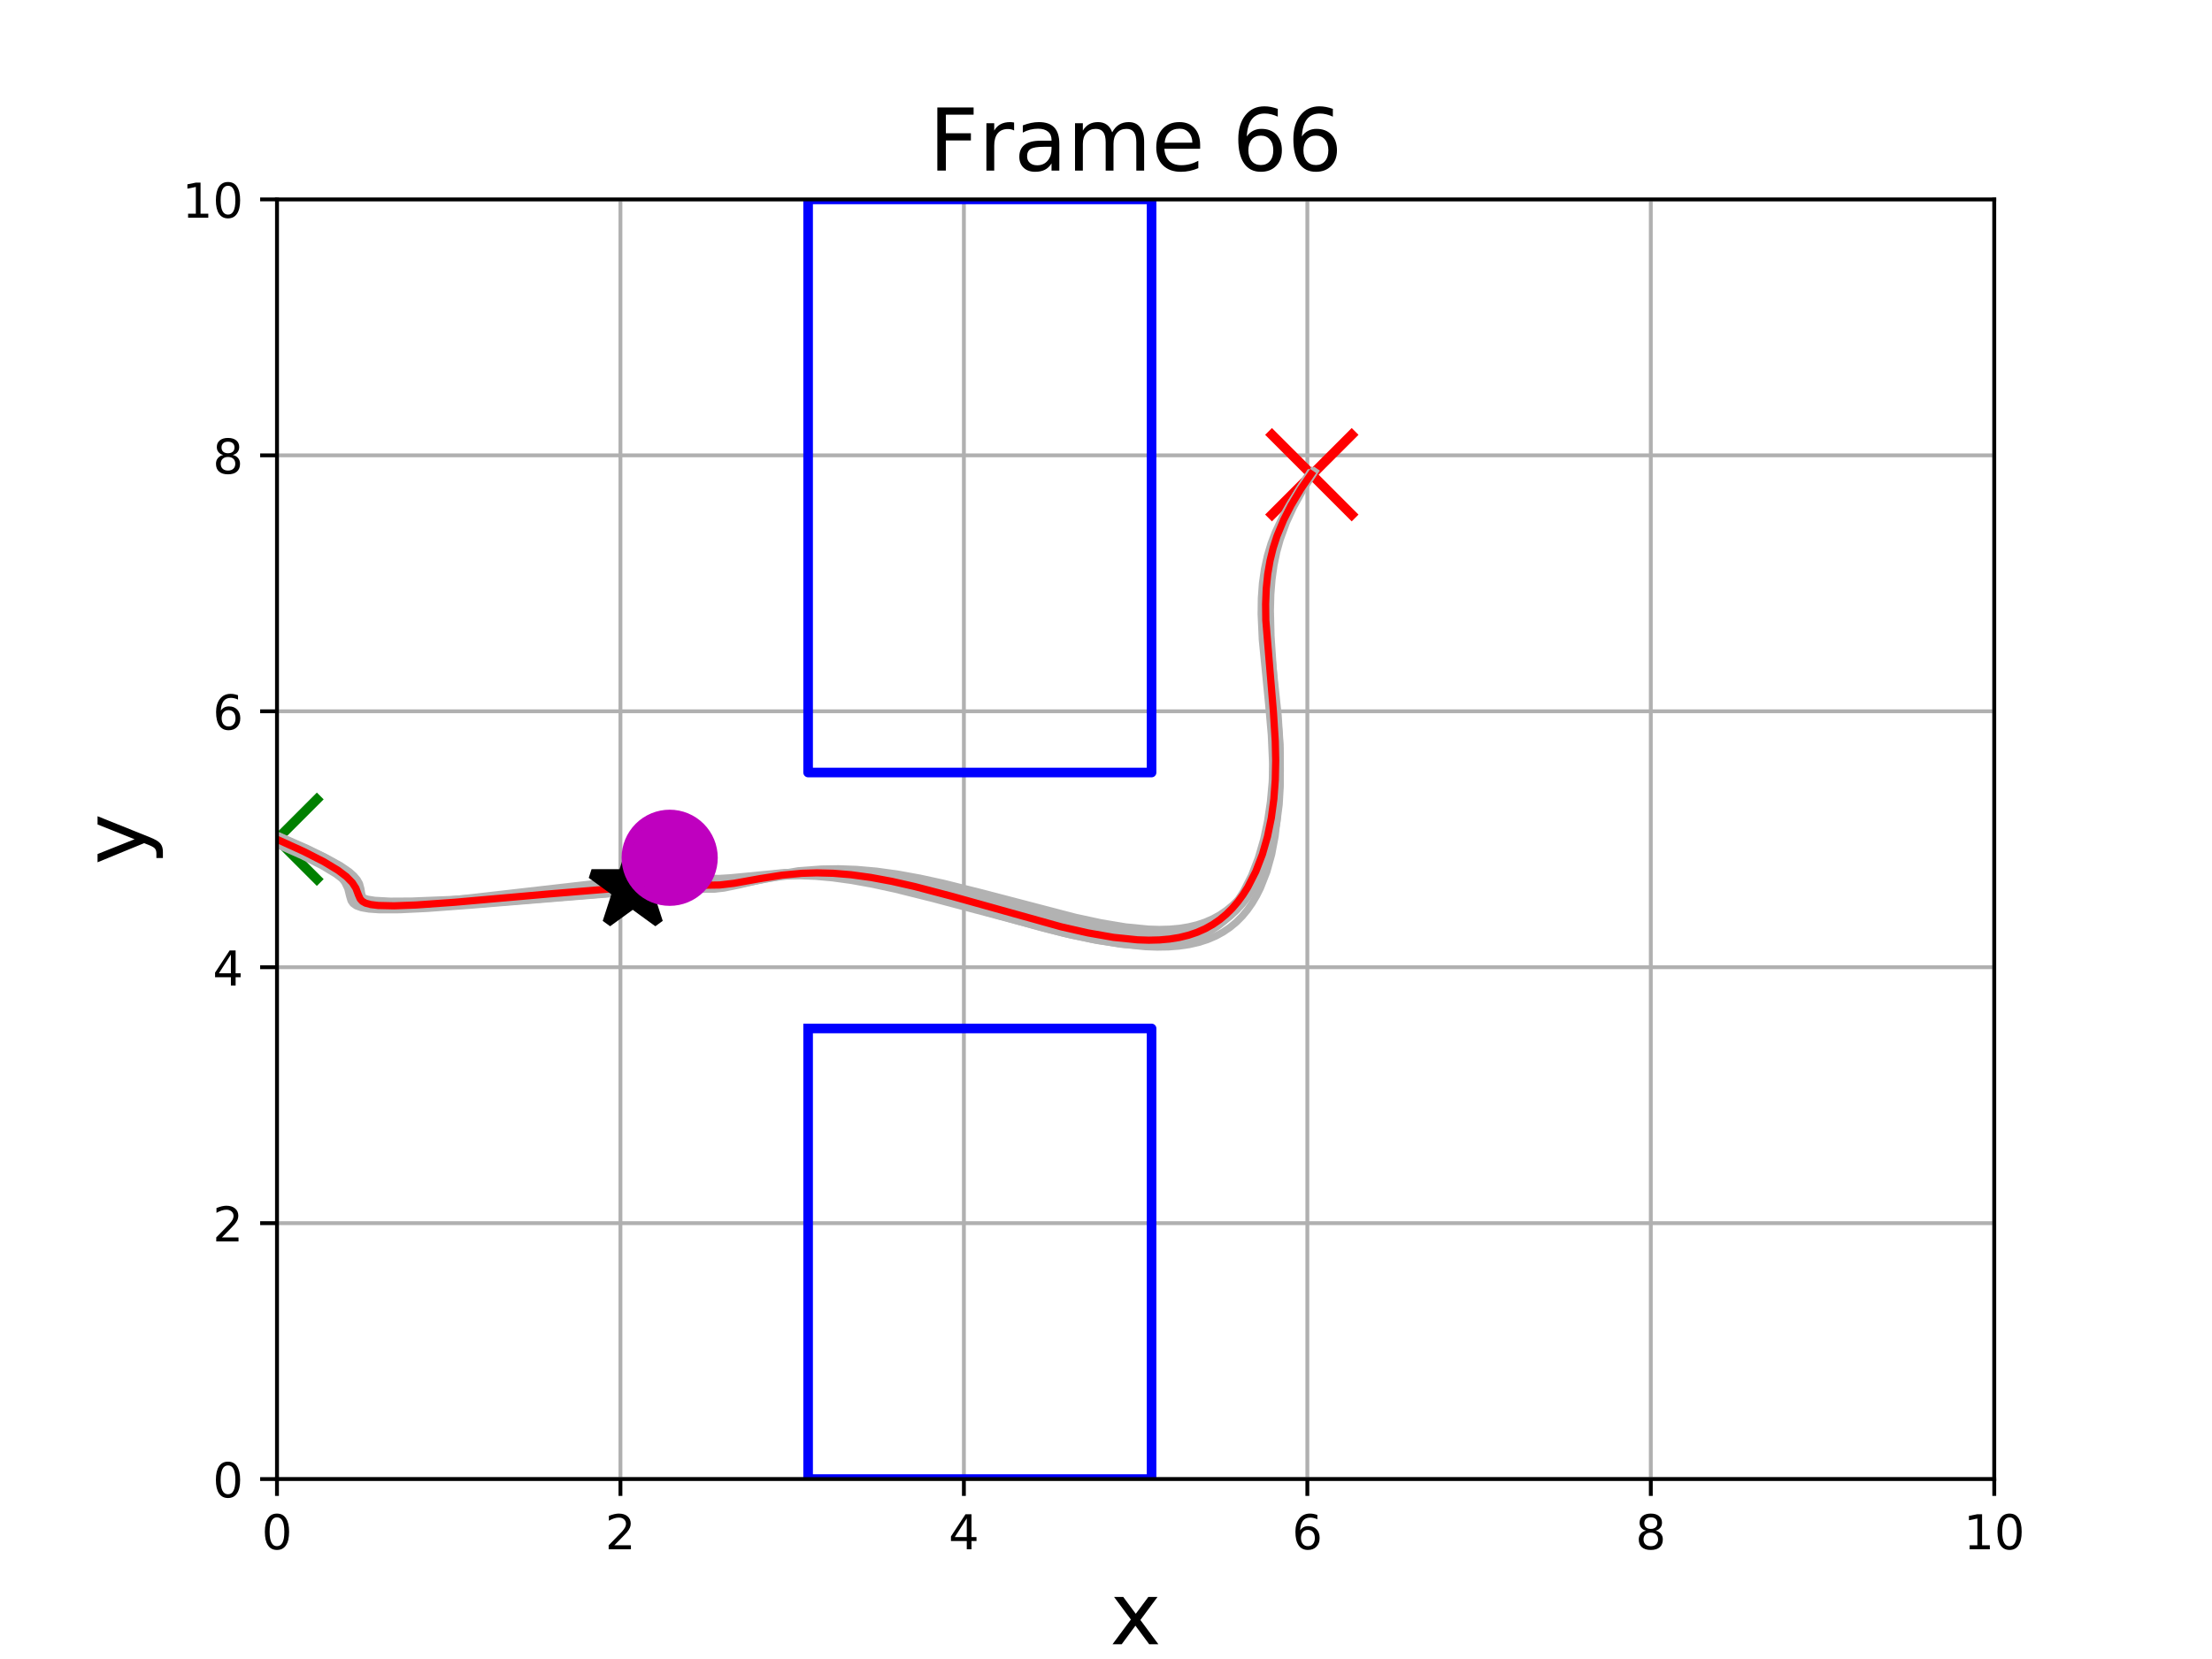 <?xml version="1.0" encoding="utf-8" standalone="no"?>
<!DOCTYPE svg PUBLIC "-//W3C//DTD SVG 1.1//EN"
  "http://www.w3.org/Graphics/SVG/1.1/DTD/svg11.dtd">
<!-- Created with matplotlib (http://matplotlib.org/) -->
<svg height="345pt" version="1.1" viewBox="0 0 460 345" width="460pt" xmlns="http://www.w3.org/2000/svg" xmlns:xlink="http://www.w3.org/1999/xlink">
 <defs>
  <style type="text/css">
*{stroke-linecap:butt;stroke-linejoin:round;}
  </style>
 </defs>
 <g id="figure_1">
  <g id="patch_1">
   <path d="M 0 345.6 
L 460.8 345.6 
L 460.8 0 
L 0 0 
z
" style="fill:#ffffff;"/>
  </g>
  <g id="axes_1">
   <g id="patch_2">
    <path d="M 57.6 307.584 
L 414.72 307.584 
L 414.72 41.472 
L 57.6 41.472 
z
" style="fill:#ffffff;"/>
   </g>
   <g id="matplotlib.axis_1">
    <g id="xtick_1">
     <g id="line2d_1">
      <path clip-path="url(#p4a4185c91b)" d="M 57.6 307.584 
L 57.6 41.472 
" style="fill:none;stroke:#b0b0b0;stroke-linecap:square;stroke-width:0.8;"/>
     </g>
     <g id="line2d_2">
      <defs>
       <path d="M 0 0 
L 0 3.5 
" id="m03ab857dce" style="stroke:#000000;stroke-width:0.8;"/>
      </defs>
      <g>
       <use style="stroke:#000000;stroke-width:0.8;" x="57.6" xlink:href="#m03ab857dce" y="307.584"/>
      </g>
     </g>
     <g id="text_1">
      <!-- 0 -->
      <defs>
       <path d="M 31.781 66.406 
Q 24.172 66.406 20.328 58.906 
Q 16.5 51.422 16.5 36.375 
Q 16.5 21.391 20.328 13.891 
Q 24.172 6.391 31.781 6.391 
Q 39.453 6.391 43.281 13.891 
Q 47.125 21.391 47.125 36.375 
Q 47.125 51.422 43.281 58.906 
Q 39.453 66.406 31.781 66.406 
z
M 31.781 74.219 
Q 44.047 74.219 50.516 64.516 
Q 56.984 54.828 56.984 36.375 
Q 56.984 17.969 50.516 8.266 
Q 44.047 -1.422 31.781 -1.422 
Q 19.531 -1.422 13.062 8.266 
Q 6.594 17.969 6.594 36.375 
Q 6.594 54.828 13.062 64.516 
Q 19.531 74.219 31.781 74.219 
z
" id="DejaVuSans-30"/>
      </defs>
      <g transform="translate(54.419 322.182)scale(0.1 -0.1)">
       <use xlink:href="#DejaVuSans-30"/>
      </g>
     </g>
    </g>
    <g id="xtick_2">
     <g id="line2d_3">
      <path clip-path="url(#p4a4185c91b)" d="M 129.024 307.584 
L 129.024 41.472 
" style="fill:none;stroke:#b0b0b0;stroke-linecap:square;stroke-width:0.8;"/>
     </g>
     <g id="line2d_4">
      <g>
       <use style="stroke:#000000;stroke-width:0.8;" x="129.024" xlink:href="#m03ab857dce" y="307.584"/>
      </g>
     </g>
     <g id="text_2">
      <!-- 2 -->
      <defs>
       <path d="M 19.188 8.297 
L 53.609 8.297 
L 53.609 0 
L 7.328 0 
L 7.328 8.297 
Q 12.938 14.109 22.625 23.891 
Q 32.328 33.688 34.812 36.531 
Q 39.547 41.844 41.422 45.531 
Q 43.312 49.219 43.312 52.781 
Q 43.312 58.594 39.234 62.25 
Q 35.156 65.922 28.609 65.922 
Q 23.969 65.922 18.812 64.312 
Q 13.672 62.703 7.812 59.422 
L 7.812 69.391 
Q 13.766 71.781 18.938 73 
Q 24.125 74.219 28.422 74.219 
Q 39.75 74.219 46.484 68.547 
Q 53.219 62.891 53.219 53.422 
Q 53.219 48.922 51.531 44.891 
Q 49.859 40.875 45.406 35.406 
Q 44.188 33.984 37.641 27.219 
Q 31.109 20.453 19.188 8.297 
z
" id="DejaVuSans-32"/>
      </defs>
      <g transform="translate(125.843 322.182)scale(0.1 -0.1)">
       <use xlink:href="#DejaVuSans-32"/>
      </g>
     </g>
    </g>
    <g id="xtick_3">
     <g id="line2d_5">
      <path clip-path="url(#p4a4185c91b)" d="M 200.448 307.584 
L 200.448 41.472 
" style="fill:none;stroke:#b0b0b0;stroke-linecap:square;stroke-width:0.8;"/>
     </g>
     <g id="line2d_6">
      <g>
       <use style="stroke:#000000;stroke-width:0.8;" x="200.448" xlink:href="#m03ab857dce" y="307.584"/>
      </g>
     </g>
     <g id="text_3">
      <!-- 4 -->
      <defs>
       <path d="M 37.797 64.312 
L 12.891 25.391 
L 37.797 25.391 
z
M 35.203 72.906 
L 47.609 72.906 
L 47.609 25.391 
L 58.016 25.391 
L 58.016 17.188 
L 47.609 17.188 
L 47.609 0 
L 37.797 0 
L 37.797 17.188 
L 4.891 17.188 
L 4.891 26.703 
z
" id="DejaVuSans-34"/>
      </defs>
      <g transform="translate(197.267 322.182)scale(0.1 -0.1)">
       <use xlink:href="#DejaVuSans-34"/>
      </g>
     </g>
    </g>
    <g id="xtick_4">
     <g id="line2d_7">
      <path clip-path="url(#p4a4185c91b)" d="M 271.872 307.584 
L 271.872 41.472 
" style="fill:none;stroke:#b0b0b0;stroke-linecap:square;stroke-width:0.8;"/>
     </g>
     <g id="line2d_8">
      <g>
       <use style="stroke:#000000;stroke-width:0.8;" x="271.872" xlink:href="#m03ab857dce" y="307.584"/>
      </g>
     </g>
     <g id="text_4">
      <!-- 6 -->
      <defs>
       <path d="M 33.016 40.375 
Q 26.375 40.375 22.484 35.828 
Q 18.609 31.297 18.609 23.391 
Q 18.609 15.531 22.484 10.953 
Q 26.375 6.391 33.016 6.391 
Q 39.656 6.391 43.531 10.953 
Q 47.406 15.531 47.406 23.391 
Q 47.406 31.297 43.531 35.828 
Q 39.656 40.375 33.016 40.375 
z
M 52.594 71.297 
L 52.594 62.312 
Q 48.875 64.062 45.094 64.984 
Q 41.312 65.922 37.594 65.922 
Q 27.828 65.922 22.672 59.328 
Q 17.531 52.734 16.797 39.406 
Q 19.672 43.656 24.016 45.922 
Q 28.375 48.188 33.594 48.188 
Q 44.578 48.188 50.953 41.516 
Q 57.328 34.859 57.328 23.391 
Q 57.328 12.156 50.688 5.359 
Q 44.047 -1.422 33.016 -1.422 
Q 20.359 -1.422 13.672 8.266 
Q 6.984 17.969 6.984 36.375 
Q 6.984 53.656 15.188 63.938 
Q 23.391 74.219 37.203 74.219 
Q 40.922 74.219 44.703 73.484 
Q 48.484 72.75 52.594 71.297 
z
" id="DejaVuSans-36"/>
      </defs>
      <g transform="translate(268.691 322.182)scale(0.1 -0.1)">
       <use xlink:href="#DejaVuSans-36"/>
      </g>
     </g>
    </g>
    <g id="xtick_5">
     <g id="line2d_9">
      <path clip-path="url(#p4a4185c91b)" d="M 343.296 307.584 
L 343.296 41.472 
" style="fill:none;stroke:#b0b0b0;stroke-linecap:square;stroke-width:0.8;"/>
     </g>
     <g id="line2d_10">
      <g>
       <use style="stroke:#000000;stroke-width:0.8;" x="343.296" xlink:href="#m03ab857dce" y="307.584"/>
      </g>
     </g>
     <g id="text_5">
      <!-- 8 -->
      <defs>
       <path d="M 31.781 34.625 
Q 24.75 34.625 20.719 30.859 
Q 16.703 27.094 16.703 20.516 
Q 16.703 13.922 20.719 10.156 
Q 24.75 6.391 31.781 6.391 
Q 38.812 6.391 42.859 10.172 
Q 46.922 13.969 46.922 20.516 
Q 46.922 27.094 42.891 30.859 
Q 38.875 34.625 31.781 34.625 
z
M 21.922 38.812 
Q 15.578 40.375 12.031 44.719 
Q 8.5 49.078 8.5 55.328 
Q 8.5 64.062 14.719 69.141 
Q 20.953 74.219 31.781 74.219 
Q 42.672 74.219 48.875 69.141 
Q 55.078 64.062 55.078 55.328 
Q 55.078 49.078 51.531 44.719 
Q 48 40.375 41.703 38.812 
Q 48.828 37.156 52.797 32.312 
Q 56.781 27.484 56.781 20.516 
Q 56.781 9.906 50.312 4.234 
Q 43.844 -1.422 31.781 -1.422 
Q 19.734 -1.422 13.25 4.234 
Q 6.781 9.906 6.781 20.516 
Q 6.781 27.484 10.781 32.312 
Q 14.797 37.156 21.922 38.812 
z
M 18.312 54.391 
Q 18.312 48.734 21.844 45.562 
Q 25.391 42.391 31.781 42.391 
Q 38.141 42.391 41.719 45.562 
Q 45.312 48.734 45.312 54.391 
Q 45.312 60.062 41.719 63.234 
Q 38.141 66.406 31.781 66.406 
Q 25.391 66.406 21.844 63.234 
Q 18.312 60.062 18.312 54.391 
z
" id="DejaVuSans-38"/>
      </defs>
      <g transform="translate(340.115 322.182)scale(0.1 -0.1)">
       <use xlink:href="#DejaVuSans-38"/>
      </g>
     </g>
    </g>
    <g id="xtick_6">
     <g id="line2d_11">
      <path clip-path="url(#p4a4185c91b)" d="M 414.72 307.584 
L 414.72 41.472 
" style="fill:none;stroke:#b0b0b0;stroke-linecap:square;stroke-width:0.8;"/>
     </g>
     <g id="line2d_12">
      <g>
       <use style="stroke:#000000;stroke-width:0.8;" x="414.72" xlink:href="#m03ab857dce" y="307.584"/>
      </g>
     </g>
     <g id="text_6">
      <!-- 10 -->
      <defs>
       <path d="M 12.406 8.297 
L 28.516 8.297 
L 28.516 63.922 
L 10.984 60.406 
L 10.984 69.391 
L 28.422 72.906 
L 38.281 72.906 
L 38.281 8.297 
L 54.391 8.297 
L 54.391 0 
L 12.406 0 
z
" id="DejaVuSans-31"/>
      </defs>
      <g transform="translate(408.358 322.182)scale(0.1 -0.1)">
       <use xlink:href="#DejaVuSans-31"/>
       <use x="63.623" xlink:href="#DejaVuSans-30"/>
      </g>
     </g>
    </g>
    <g id="text_7">
     <!-- x -->
     <defs>
      <path d="M 54.891 54.688 
L 35.109 28.078 
L 55.906 0 
L 45.312 0 
L 29.391 21.484 
L 13.484 0 
L 2.875 0 
L 24.125 28.609 
L 4.688 54.688 
L 15.281 54.688 
L 29.781 35.203 
L 44.281 54.688 
z
" id="DejaVuSans-78"/>
     </defs>
     <g transform="translate(230.833 341.939)scale(0.18 -0.18)">
      <use xlink:href="#DejaVuSans-78"/>
     </g>
    </g>
   </g>
   <g id="matplotlib.axis_2">
    <g id="ytick_1">
     <g id="line2d_13">
      <path clip-path="url(#p4a4185c91b)" d="M 57.6 307.584 
L 414.72 307.584 
" style="fill:none;stroke:#b0b0b0;stroke-linecap:square;stroke-width:0.8;"/>
     </g>
     <g id="line2d_14">
      <defs>
       <path d="M 0 0 
L -3.5 0 
" id="ma65072bc29" style="stroke:#000000;stroke-width:0.8;"/>
      </defs>
      <g>
       <use style="stroke:#000000;stroke-width:0.8;" x="57.6" xlink:href="#ma65072bc29" y="307.584"/>
      </g>
     </g>
     <g id="text_8">
      <!-- 0 -->
      <g transform="translate(44.237 311.383)scale(0.1 -0.1)">
       <use xlink:href="#DejaVuSans-30"/>
      </g>
     </g>
    </g>
    <g id="ytick_2">
     <g id="line2d_15">
      <path clip-path="url(#p4a4185c91b)" d="M 57.6 254.362 
L 414.72 254.362 
" style="fill:none;stroke:#b0b0b0;stroke-linecap:square;stroke-width:0.8;"/>
     </g>
     <g id="line2d_16">
      <g>
       <use style="stroke:#000000;stroke-width:0.8;" x="57.6" xlink:href="#ma65072bc29" y="254.362"/>
      </g>
     </g>
     <g id="text_9">
      <!-- 2 -->
      <g transform="translate(44.237 258.161)scale(0.1 -0.1)">
       <use xlink:href="#DejaVuSans-32"/>
      </g>
     </g>
    </g>
    <g id="ytick_3">
     <g id="line2d_17">
      <path clip-path="url(#p4a4185c91b)" d="M 57.6 201.139 
L 414.72 201.139 
" style="fill:none;stroke:#b0b0b0;stroke-linecap:square;stroke-width:0.8;"/>
     </g>
     <g id="line2d_18">
      <g>
       <use style="stroke:#000000;stroke-width:0.8;" x="57.6" xlink:href="#ma65072bc29" y="201.139"/>
      </g>
     </g>
     <g id="text_10">
      <!-- 4 -->
      <g transform="translate(44.237 204.938)scale(0.1 -0.1)">
       <use xlink:href="#DejaVuSans-34"/>
      </g>
     </g>
    </g>
    <g id="ytick_4">
     <g id="line2d_19">
      <path clip-path="url(#p4a4185c91b)" d="M 57.6 147.917 
L 414.72 147.917 
" style="fill:none;stroke:#b0b0b0;stroke-linecap:square;stroke-width:0.8;"/>
     </g>
     <g id="line2d_20">
      <g>
       <use style="stroke:#000000;stroke-width:0.8;" x="57.6" xlink:href="#ma65072bc29" y="147.917"/>
      </g>
     </g>
     <g id="text_11">
      <!-- 6 -->
      <g transform="translate(44.237 151.716)scale(0.1 -0.1)">
       <use xlink:href="#DejaVuSans-36"/>
      </g>
     </g>
    </g>
    <g id="ytick_5">
     <g id="line2d_21">
      <path clip-path="url(#p4a4185c91b)" d="M 57.6 94.694 
L 414.72 94.694 
" style="fill:none;stroke:#b0b0b0;stroke-linecap:square;stroke-width:0.8;"/>
     </g>
     <g id="line2d_22">
      <g>
       <use style="stroke:#000000;stroke-width:0.8;" x="57.6" xlink:href="#ma65072bc29" y="94.694"/>
      </g>
     </g>
     <g id="text_12">
      <!-- 8 -->
      <g transform="translate(44.237 98.494)scale(0.1 -0.1)">
       <use xlink:href="#DejaVuSans-38"/>
      </g>
     </g>
    </g>
    <g id="ytick_6">
     <g id="line2d_23">
      <path clip-path="url(#p4a4185c91b)" d="M 57.6 41.472 
L 414.72 41.472 
" style="fill:none;stroke:#b0b0b0;stroke-linecap:square;stroke-width:0.8;"/>
     </g>
     <g id="line2d_24">
      <g>
       <use style="stroke:#000000;stroke-width:0.8;" x="57.6" xlink:href="#ma65072bc29" y="41.472"/>
      </g>
     </g>
     <g id="text_13">
      <!-- 10 -->
      <g transform="translate(37.875 45.271)scale(0.1 -0.1)">
       <use xlink:href="#DejaVuSans-31"/>
       <use x="63.623" xlink:href="#DejaVuSans-30"/>
      </g>
     </g>
    </g>
    <g id="text_14">
     <!-- y -->
     <defs>
      <path d="M 32.172 -5.078 
Q 28.375 -14.844 24.75 -17.812 
Q 21.141 -20.797 15.094 -20.797 
L 7.906 -20.797 
L 7.906 -13.281 
L 13.188 -13.281 
Q 16.891 -13.281 18.938 -11.516 
Q 21 -9.766 23.484 -3.219 
L 25.094 0.875 
L 2.984 54.688 
L 12.5 54.688 
L 29.594 11.922 
L 46.688 54.688 
L 56.203 54.688 
z
" id="DejaVuSans-79"/>
     </defs>
     <g transform="translate(30.132 179.855)rotate(-90)scale(0.18 -0.18)">
      <use xlink:href="#DejaVuSans-79"/>
     </g>
    </g>
   </g>
   <g id="line2d_25">
    <defs>
     <path d="M -9 9 
L 9 -9 
M -9 -9 
L 9 9 
" id="mbf501bf4d9" style="stroke:#008000;stroke-width:2;"/>
    </defs>
    <g clip-path="url(#p4a4185c91b)">
     <use style="fill:#008000;stroke:#008000;stroke-width:2;" x="57.6" xlink:href="#mbf501bf4d9" y="174.528"/>
    </g>
   </g>
   <g id="line2d_26">
    <path clip-path="url(#p4a4185c91b)" d="M 168.053 41.472 
L 168.053 160.65 
L 239.477 160.65 
L 239.477 41.472 
L 168.053 41.472 
" style="fill:none;stroke:#0000ff;stroke-linecap:square;stroke-width:2;"/>
   </g>
   <g id="line2d_27">
    <path clip-path="url(#p4a4185c91b)" d="M 168.053 213.872 
L 168.053 307.584 
L 239.477 307.584 
L 239.477 213.872 
L 168.053 213.872 
" style="fill:none;stroke:#0000ff;stroke-linecap:square;stroke-width:2;"/>
   </g>
   <g id="line2d_28">
    <defs>
     <path d="M -9 9 
L 9 -9 
M -9 -9 
L 9 9 
" id="m7703d93920" style="stroke:#ff0000;stroke-width:2;"/>
    </defs>
    <g clip-path="url(#p4a4185c91b)">
     <use style="fill:#ff0000;stroke:#ff0000;stroke-width:2;" x="272.801" xlink:href="#m7703d93920" y="98.717"/>
    </g>
   </g>
   <g id="line2d_29">
    <path clip-path="url(#p4a4185c91b)" d="M 56.598 175.18 
L 62.779 177.919 
L 66.957 180.022 
L 69.831 181.752 
L 71.495 183.01 
L 72.69 184.2 
L 73.485 185.297 
L 74.682 187.099 
L 75.287 187.544 
L 76.164 187.89 
L 77.412 188.124 
L 79.117 188.236 
L 82.67 188.164 
L 87.501 187.805 
L 95.786 186.937 
L 131.01 182.911 
L 137.369 182.473 
L 141.957 182.381 
L 145.873 182.546 
L 149.436 182.688 
L 151.999 182.532 
L 163.172 181.45 
L 166.096 181.42 
L 169.339 181.546 
L 172.922 181.871 
L 176.861 182.425 
L 181.173 183.23 
L 185.862 184.291 
L 193.577 186.322 
L 207.845 190.47 
L 216.761 192.968 
L 222.61 194.423 
L 228.244 195.584 
L 233.559 196.356 
L 236.072 196.571 
L 238.476 196.659 
L 240.768 196.616 
L 242.943 196.435 
L 244.999 196.115 
L 246.935 195.652 
L 248.751 195.049 
L 250.449 194.305 
L 252.031 193.425 
L 253.499 192.413 
L 254.858 191.276 
L 256.11 190.02 
L 257.261 188.655 
L 258.313 187.19 
L 259.27 185.633 
L 260.917 182.286 
L 262.229 178.69 
L 263.232 174.916 
L 263.952 171.02 
L 264.413 167.043 
L 264.64 163.013 
L 264.662 158.948 
L 264.383 152.819 
L 263.851 146.705 
L 262.508 133.044 
L 262.268 127.711 
L 262.311 124.389 
L 262.539 121.262 
L 262.958 118.33 
L 263.56 115.589 
L 264.327 113.032 
L 265.23 110.655 
L 266.757 107.423 
L 268.371 104.595 
L 270.441 101.46 
L 272.227 99.03 
L 272.227 99.03 
" style="fill:none;stroke:#b2b2b2;stroke-linecap:square;stroke-width:1.5;"/>
   </g>
   <g id="line2d_30">
    <path clip-path="url(#p4a4185c91b)" d="M 57.909 174.689 
L 63.696 177.379 
L 67.581 179.421 
L 70.223 181.08 
L 71.727 182.27 
L 72.778 183.382 
L 73.451 184.395 
L 74.263 185.826 
L 74.731 186.292 
L 75.433 186.685 
L 76.473 187 
L 77.944 187.231 
L 81.125 187.408 
L 85.603 187.384 
L 93.552 187.067 
L 108.405 186.189 
L 131.876 184.801 
L 140.974 184.499 
L 149.772 184.325 
L 152.334 183.968 
L 157.223 182.944 
L 161.618 182.099 
L 165.626 181.561 
L 168.659 181.331 
L 171.994 181.257 
L 175.645 181.381 
L 179.624 181.737 
L 183.944 182.345 
L 188.608 183.21 
L 193.606 184.32 
L 201.659 186.362 
L 221.736 191.653 
L 227.333 192.878 
L 232.666 193.794 
L 237.651 194.317 
L 239.992 194.41 
L 242.225 194.381 
L 244.346 194.227 
L 246.352 193.943 
L 248.244 193.529 
L 250.021 192.983 
L 251.685 192.308 
L 253.238 191.506 
L 254.681 190.582 
L 256.02 189.54 
L 257.256 188.388 
L 258.393 187.132 
L 259.434 185.781 
L 260.383 184.343 
L 262.019 181.242 
L 263.323 177.895 
L 264.318 174.364 
L 265.026 170.699 
L 265.468 166.934 
L 265.668 163.093 
L 265.654 159.194 
L 265.458 155.249 
L 264.91 149.284 
L 262.944 131.939 
L 262.754 128.408 
L 262.737 125.046 
L 262.911 121.862 
L 263.283 118.856 
L 263.845 116.026 
L 264.579 113.369 
L 265.454 110.882 
L 266.951 107.475 
L 268.544 104.471 
L 270.596 101.117 
L 272.372 98.504 
L 272.372 98.504 
" style="fill:none;stroke:#b2b2b2;stroke-linecap:square;stroke-width:1.5;"/>
   </g>
   <g id="line2d_31">
    <path clip-path="url(#p4a4185c91b)" d="M 57.977 173.865 
L 63.093 176.197 
L 67.094 178.262 
L 69.259 179.57 
L 71.043 180.877 
L 72.348 182.149 
L 73.174 183.362 
L 73.629 184.498 
L 74.191 186.155 
L 74.622 186.708 
L 75.33 187.183 
L 76.415 187.569 
L 77.968 187.859 
L 80.056 188.046 
L 84.277 188.133 
L 89.792 188.001 
L 98.813 187.547 
L 116.478 186.371 
L 139.627 184.853 
L 148.691 184.256 
L 152.52 183.738 
L 158.496 182.569 
L 162.814 181.84 
L 166.646 181.445 
L 169.521 181.332 
L 172.676 181.39 
L 176.131 181.659 
L 179.905 182.169 
L 184.017 182.94 
L 188.474 183.975 
L 195.784 185.983 
L 206.487 189.259 
L 217.704 192.628 
L 223.24 194.091 
L 228.581 195.262 
L 233.631 196.044 
L 236.024 196.264 
L 238.318 196.358 
L 240.509 196.32 
L 242.594 196.144 
L 244.57 195.828 
L 246.436 195.371 
L 248.193 194.771 
L 249.842 194.031 
L 251.386 193.155 
L 252.826 192.146 
L 254.166 191.012 
L 255.409 189.759 
L 256.558 188.396 
L 257.617 186.932 
L 258.589 185.376 
L 260.286 182.028 
L 261.673 178.43 
L 262.772 174.65 
L 263.606 170.744 
L 264.195 166.754 
L 264.563 162.707 
L 264.737 158.621 
L 264.699 152.453 
L 264.413 146.294 
L 263.524 130.672 
L 263.536 125.422 
L 263.73 122.163 
L 264.086 119.101 
L 264.604 116.233 
L 265.274 113.555 
L 266.074 111.059 
L 267.453 107.653 
L 268.939 104.653 
L 270.889 101.295 
L 272.986 98.109 
L 272.986 98.109 
" style="fill:none;stroke:#b2b2b2;stroke-linecap:square;stroke-width:1.5;"/>
   </g>
   <g id="line2d_32">
    <path clip-path="url(#p4a4185c91b)" d="M 57.437 175.102 
L 63.53 178.004 
L 67.628 180.213 
L 70.421 182.013 
L 72.013 183.308 
L 73.123 184.522 
L 73.822 185.633 
L 74.781 187.474 
L 75.293 187.949 
L 76.07 188.34 
L 77.211 188.639 
L 78.802 188.84 
L 82.171 188.948 
L 86.805 188.829 
L 94.823 188.355 
L 109.32 187.213 
L 138.945 184.825 
L 147.552 184.156 
L 151.46 183.592 
L 166.003 181.087 
L 170.805 180.724 
L 174.339 180.667 
L 178.148 180.804 
L 182.239 181.163 
L 186.621 181.765 
L 191.296 182.614 
L 196.256 183.694 
L 204.163 185.672 
L 223.601 190.746 
L 228.975 191.904 
L 234.082 192.757 
L 238.845 193.221 
L 241.079 193.288 
L 243.207 193.234 
L 245.226 193.057 
L 247.135 192.753 
L 248.933 192.32 
L 250.621 191.758 
L 252.199 191.068 
L 253.672 190.254 
L 255.04 189.319 
L 256.309 188.268 
L 257.48 187.108 
L 258.558 185.846 
L 259.546 184.49 
L 261.267 181.528 
L 262.672 178.29 
L 263.785 174.838 
L 264.631 171.228 
L 265.23 167.499 
L 265.607 163.682 
L 265.787 159.795 
L 265.796 155.852 
L 265.56 149.869 
L 264.826 139.921 
L 264.313 132.298 
L 264.181 126.959 
L 264.269 123.625 
L 264.518 120.482 
L 264.932 117.532 
L 265.507 114.771 
L 266.224 112.194 
L 267.51 108.664 
L 268.948 105.537 
L 270.894 102.005 
L 273.055 98.609 
L 273.428 98.06 
L 273.428 98.06 
" style="fill:none;stroke:#b2b2b2;stroke-linecap:square;stroke-width:1.5;"/>
   </g>
   <g id="line2d_33">
    <path clip-path="url(#p4a4185c91b)" d="M 58.955 174.954 
L 64.983 177.929 
L 69.028 180.19 
L 71.151 181.574 
L 72.861 182.917 
L 74.087 184.18 
L 74.862 185.34 
L 76.087 187.758 
L 76.668 188.165 
L 77.559 188.474 
L 78.852 188.676 
L 80.624 188.765 
L 84.292 188.681 
L 91.111 188.186 
L 102.152 187.097 
L 129.473 184.309 
L 137.407 183.735 
L 143.94 183.49 
L 149.313 183.287 
L 153.048 182.863 
L 162.122 181.622 
L 166.196 181.383 
L 169.268 181.385 
L 172.648 181.564 
L 176.358 181.956 
L 180.418 182.585 
L 184.841 183.464 
L 192.156 185.232 
L 200.207 187.443 
L 217.569 192.28 
L 223.345 193.67 
L 228.924 194.778 
L 234.207 195.51 
L 236.713 195.711 
L 239.118 195.79 
L 241.417 195.743 
L 243.607 195.563 
L 245.683 195.249 
L 247.647 194.798 
L 249.497 194.21 
L 251.235 193.489 
L 252.863 192.636 
L 254.382 191.656 
L 255.795 190.557 
L 257.106 189.344 
L 258.317 188.026 
L 259.431 186.613 
L 260.451 185.112 
L 262.219 181.89 
L 263.64 178.435 
L 264.734 174.815 
L 265.517 171.085 
L 266.008 167.284 
L 266.231 163.441 
L 266.211 159.571 
L 265.984 155.686 
L 265.346 149.859 
L 263.915 140.315 
L 262.938 133.068 
L 262.644 129.64 
L 262.529 126.361 
L 262.614 123.235 
L 262.906 120.264 
L 263.398 117.443 
L 264.072 114.772 
L 264.896 112.251 
L 266.332 108.766 
L 267.879 105.662 
L 269.889 102.167 
L 271.637 99.424 
L 271.637 99.424 
" style="fill:none;stroke:#b2b2b2;stroke-linecap:square;stroke-width:1.5;"/>
   </g>
   <g id="line2d_34">
    <path clip-path="url(#p4a4185c91b)" d="M 56.965 174.422 
L 62.122 176.802 
L 66.184 178.92 
L 68.405 180.271 
L 70.265 181.628 
L 71.668 182.957 
L 72.614 184.233 
L 73.208 185.433 
L 74.029 187.177 
L 74.565 187.749 
L 75.372 188.229 
L 76.55 188.603 
L 78.184 188.86 
L 80.342 188.994 
L 84.638 188.959 
L 90.192 188.662 
L 99.206 187.943 
L 129.7 185.307 
L 136.279 184.985 
L 142.204 184.93 
L 148.465 184.916 
L 150.552 184.68 
L 153.645 184.049 
L 162.07 182.047 
L 166.234 181.402 
L 169.352 181.142 
L 172.758 181.08 
L 176.466 181.261 
L 180.493 181.718 
L 184.847 182.47 
L 189.53 183.512 
L 194.525 184.821 
L 202.515 187.168 
L 216.544 191.413 
L 222.118 192.919 
L 227.515 194.151 
L 232.646 195.005 
L 235.089 195.265 
L 237.443 195.4 
L 239.701 195.406 
L 241.86 195.276 
L 243.919 195.007 
L 245.877 194.597 
L 247.733 194.046 
L 249.488 193.357 
L 251.144 192.531 
L 252.703 191.574 
L 254.166 190.491 
L 255.536 189.291 
L 256.814 187.98 
L 258.003 186.568 
L 259.105 185.064 
L 261.052 181.819 
L 262.669 178.32 
L 263.966 174.634 
L 264.954 170.817 
L 265.648 166.91 
L 266.067 162.939 
L 266.236 158.923 
L 266.187 154.877 
L 265.794 148.788 
L 264.938 140.77 
L 264.103 133.111 
L 263.737 127.758 
L 263.689 124.416 
L 263.824 121.265 
L 264.151 118.305 
L 264.664 115.532 
L 265.345 112.94 
L 266.167 110.527 
L 267.584 107.238 
L 269.099 104.355 
L 271.06 101.153 
L 272.761 98.668 
L 272.761 98.668 
" style="fill:none;stroke:#b2b2b2;stroke-linecap:square;stroke-width:1.5;"/>
   </g>
   <g id="line2d_35">
    <path clip-path="url(#p4a4185c91b)" d="M 58.472 174.063 
L 63.883 176.434 
L 67.278 178.117 
L 69.645 179.473 
L 71.647 180.861 
L 73.149 182.248 
L 73.848 183.157 
L 74.319 184.044 
L 74.691 185.316 
L 75.034 187.173 
L 75.364 187.777 
L 75.968 188.274 
L 76.953 188.646 
L 78.412 188.88 
L 80.417 188.965 
L 84.532 188.811 
L 89.965 188.339 
L 98.902 187.325 
L 123.383 184.41 
L 131.353 183.721 
L 136.171 183.491 
L 140.041 183.479 
L 144.012 183.691 
L 149.217 184.059 
L 151.369 183.991 
L 153.761 183.72 
L 159.81 182.691 
L 163.651 182.124 
L 168.116 181.721 
L 171.467 181.626 
L 175.137 181.724 
L 179.143 182.052 
L 183.499 182.632 
L 188.211 183.472 
L 193.269 184.559 
L 201.433 186.573 
L 221.815 191.802 
L 227.492 193.003 
L 232.896 193.889 
L 237.937 194.375 
L 240.301 194.446 
L 242.551 194.393 
L 244.686 194.212 
L 246.701 193.9 
L 248.597 193.454 
L 250.374 192.876 
L 252.034 192.166 
L 253.578 191.329 
L 255.009 190.367 
L 256.332 189.287 
L 257.549 188.097 
L 258.665 186.803 
L 259.684 185.414 
L 260.609 183.94 
L 262.193 180.772 
L 263.447 177.37 
L 264.396 173.8 
L 265.066 170.115 
L 265.48 166.354 
L 265.665 162.541 
L 265.648 158.692 
L 265.316 152.881 
L 264.732 147.066 
L 263.267 133.946 
L 262.966 128.737 
L 262.963 125.45 
L 263.142 122.321 
L 263.506 119.348 
L 264.051 116.529 
L 264.756 113.863 
L 265.595 111.351 
L 267.025 107.882 
L 268.544 104.797 
L 270.499 101.328 
L 272.19 98.609 
L 272.19 98.609 
" style="fill:none;stroke:#b2b2b2;stroke-linecap:square;stroke-width:1.5;"/>
   </g>
   <g id="line2d_36">
    <path clip-path="url(#p4a4185c91b)" d="M 57.006 174.664 
L 62.624 177.152 
L 66.15 178.893 
L 69.352 180.738 
L 71.271 182.119 
L 72.646 183.455 
L 73.251 184.307 
L 73.762 185.509 
L 74.346 187.807 
L 74.807 188.283 
L 75.607 188.654 
L 76.849 188.91 
L 78.619 189.041 
L 82.385 188.997 
L 87.529 188.676 
L 96.279 187.887 
L 130.269 184.564 
L 137.128 184.15 
L 143.304 184.027 
L 150.33 184.01 
L 153.056 183.685 
L 157.054 182.877 
L 161.092 182.068 
L 164.755 181.549 
L 167.542 181.332 
L 170.63 181.275 
L 174.044 181.423 
L 177.806 181.81 
L 181.934 182.46 
L 186.438 183.377 
L 193.876 185.22 
L 204.85 188.301 
L 216.432 191.512 
L 222.177 192.912 
L 227.74 194.034 
L 233.022 194.781 
L 235.533 194.988 
L 237.947 195.073 
L 240.26 195.03 
L 242.467 194.853 
L 244.566 194.54 
L 246.556 194.089 
L 248.436 193.5 
L 250.208 192.775 
L 251.873 191.917 
L 253.434 190.931 
L 254.891 189.822 
L 256.249 188.598 
L 257.509 187.267 
L 258.675 185.839 
L 259.748 184.322 
L 260.732 182.726 
L 262.436 179.336 
L 263.805 175.742 
L 264.853 172.005 
L 265.596 168.175 
L 266.054 164.284 
L 266.25 160.355 
L 266.215 156.401 
L 265.986 152.437 
L 265.378 146.508 
L 263.366 129.705 
L 263.213 126.349 
L 263.248 123.168 
L 263.485 120.164 
L 263.924 117.334 
L 264.554 114.675 
L 265.348 112.182 
L 266.273 109.855 
L 267.816 106.683 
L 269.417 103.907 
L 271.43 100.84 
L 272.743 99.008 
L 272.743 99.008 
" style="fill:none;stroke:#b2b2b2;stroke-linecap:square;stroke-width:1.5;"/>
   </g>
   <g id="line2d_37">
    <path clip-path="url(#p4a4185c91b)" d="M 57.33 174.569 
L 62.386 176.933 
L 65.557 178.6 
L 67.768 179.933 
L 69.639 181.287 
L 71.047 182.627 
L 71.707 183.498 
L 72.32 184.754 
L 72.697 186.296 
L 73 187.309 
L 73.403 187.891 
L 74.094 188.382 
L 75.179 188.768 
L 76.747 189.04 
L 78.87 189.189 
L 83.176 189.181 
L 88.809 188.911 
L 98.013 188.227 
L 132.664 185.38 
L 139.487 185.108 
L 148.163 184.872 
L 151.007 184.428 
L 162.83 182.121 
L 165.825 181.802 
L 169.104 181.63 
L 172.674 181.657 
L 176.545 181.924 
L 180.729 182.464 
L 185.231 183.292 
L 190.05 184.403 
L 195.168 185.773 
L 203.313 188.197 
L 217.504 192.521 
L 223.102 194.042 
L 228.496 195.276 
L 233.596 196.122 
L 236.012 196.372 
L 238.33 196.496 
L 240.546 196.487 
L 242.655 196.339 
L 244.656 196.05 
L 246.549 195.617 
L 248.333 195.041 
L 250.009 194.324 
L 251.581 193.468 
L 253.05 192.48 
L 254.418 191.365 
L 255.691 190.132 
L 256.869 188.787 
L 257.957 187.342 
L 258.957 185.806 
L 260.705 182.5 
L 262.137 178.948 
L 263.27 175.223 
L 264.125 171.383 
L 264.721 167.47 
L 265.081 163.512 
L 265.23 159.528 
L 265.2 155.53 
L 264.9 149.536 
L 263.522 130.527 
L 263.509 127.093 
L 263.657 123.82 
L 263.979 120.707 
L 264.476 117.755 
L 265.136 114.958 
L 265.935 112.318 
L 267.329 108.656 
L 268.845 105.376 
L 270.842 101.647 
L 272.999 98.06 
L 272.999 98.06 
" style="fill:none;stroke:#b2b2b2;stroke-linecap:square;stroke-width:1.5;"/>
   </g>
   <g id="line2d_38">
    <path clip-path="url(#p4a4185c91b)" d="M 58.402 174.292 
L 64.051 176.625 
L 67.585 178.26 
L 70.778 179.996 
L 72.673 181.3 
L 73.626 182.151 
L 74.318 182.977 
L 74.764 183.773 
L 75.065 184.896 
L 75.334 186.789 
L 75.71 187.277 
L 76.42 187.675 
L 77.569 187.972 
L 79.242 188.16 
L 82.861 188.234 
L 87.854 188.063 
L 96.398 187.515 
L 113.965 186.092 
L 131.542 184.72 
L 140.262 184.247 
L 149.761 183.832 
L 153.213 183.349 
L 158.643 182.538 
L 162.161 182.214 
L 166.342 182.109 
L 169.543 182.229 
L 173.106 182.546 
L 177.059 183.089 
L 181.421 183.876 
L 186.202 184.911 
L 194.127 186.89 
L 221.23 194.088 
L 227.205 195.373 
L 232.887 196.326 
L 238.173 196.861 
L 240.644 196.95 
L 242.991 196.912 
L 245.209 196.74 
L 247.297 196.432 
L 249.254 195.987 
L 251.078 195.405 
L 252.774 194.686 
L 254.342 193.835 
L 255.787 192.856 
L 257.113 191.754 
L 258.324 190.536 
L 259.425 189.21 
L 260.42 187.785 
L 261.316 186.27 
L 262.116 184.673 
L 263.45 181.273 
L 264.457 177.654 
L 265.171 173.874 
L 265.622 169.98 
L 265.838 166.002 
L 265.851 161.963 
L 265.69 157.878 
L 265.203 151.701 
L 264.073 141.482 
L 263.29 133.694 
L 262.993 128.265 
L 262.991 124.886 
L 263.168 121.711 
L 263.528 118.74 
L 264.063 115.97 
L 264.755 113.393 
L 265.578 111.003 
L 266.978 107.766 
L 268.465 104.943 
L 270.377 101.824 
L 272.03 99.414 
L 272.03 99.414 
" style="fill:none;stroke:#b2b2b2;stroke-linecap:square;stroke-width:1.5;"/>
   </g>
   <g id="line2d_39">
    <path clip-path="url(#p4a4185c91b)" d="M 57.803 174.632 
L 63.16 177.069 
L 67.358 179.208 
L 70.317 180.996 
L 72.045 182.307 
L 73.266 183.553 
L 74.01 184.711 
L 74.528 186.08 
L 74.905 186.944 
L 75.337 187.425 
L 76.039 187.817 
L 77.113 188.111 
L 78.647 188.299 
L 81.958 188.372 
L 86.57 188.198 
L 94.608 187.629 
L 114.227 185.895 
L 127.811 184.779 
L 136.412 184.284 
L 142.479 184.153 
L 149.672 184.038 
L 152.609 183.693 
L 157.986 182.727 
L 162.612 181.997 
L 166.753 181.61 
L 169.863 181.515 
L 173.275 181.602 
L 177.005 181.91 
L 181.072 182.467 
L 185.486 183.287 
L 190.249 184.365 
L 197.998 186.405 
L 220.666 192.731 
L 226.242 193.998 
L 231.564 194.931 
L 236.545 195.442 
L 238.887 195.518 
L 241.122 195.463 
L 243.248 195.274 
L 245.262 194.948 
L 247.162 194.482 
L 248.95 193.877 
L 250.626 193.135 
L 252.193 192.259 
L 253.653 191.253 
L 255.01 190.124 
L 256.266 188.879 
L 257.425 187.526 
L 258.49 186.074 
L 259.465 184.533 
L 261.157 181.22 
L 262.526 177.665 
L 263.593 173.934 
L 264.38 170.084 
L 264.908 166.156 
L 265.203 162.176 
L 265.289 158.163 
L 265.199 154.131 
L 264.817 148.082 
L 263.236 129.01 
L 263.196 125.62 
L 263.324 122.417 
L 263.63 119.404 
L 264.116 116.576 
L 264.768 113.93 
L 265.565 111.46 
L 266.959 108.081 
L 268.48 105.098 
L 270.488 101.751 
L 272.659 98.569 
L 272.659 98.569 
" style="fill:none;stroke:#ff0000;stroke-linecap:square;stroke-width:1.5;"/>
   </g>
   <g id="line2d_40">
    <defs>
     <path d="M 0 -9 
L -2.021 -2.781 
L -8.56 -2.781 
L -3.269 1.062 
L -5.29 7.281 
L -0 3.438 
L 5.29 7.281 
L 3.269 1.062 
L 8.56 -2.781 
L 2.021 -2.781 
z
" id="m3bf2db09ea" style="stroke:#000000;stroke-linejoin:bevel;stroke-width:2;"/>
    </defs>
    <g clip-path="url(#p4a4185c91b)">
     <use style="stroke:#000000;stroke-linejoin:bevel;stroke-width:2;" x="131.58" xlink:href="#m3bf2db09ea" y="184.53"/>
    </g>
   </g>
   <g id="line2d_41">
    <defs>
     <path d="M 0 9 
C 2.387 9 4.676 8.052 6.364 6.364 
C 8.052 4.676 9 2.387 9 0 
C 9 -2.387 8.052 -4.676 6.364 -6.364 
C 4.676 -8.052 2.387 -9 0 -9 
C -2.387 -9 -4.676 -8.052 -6.364 -6.364 
C -8.052 -4.676 -9 -2.387 -9 0 
C -9 2.387 -8.052 4.676 -6.364 6.364 
C -4.676 8.052 -2.387 9 0 9 
z
" id="m4cbcc56b51" style="stroke:#bf00bf;stroke-width:2;"/>
    </defs>
    <g clip-path="url(#p4a4185c91b)">
     <use style="fill:#bf00bf;stroke:#bf00bf;stroke-width:2;" x="139.264" xlink:href="#m4cbcc56b51" y="178.382"/>
    </g>
   </g>
   <g id="patch_3">
    <path d="M 57.6 307.584 
L 57.6 41.472 
" style="fill:none;stroke:#000000;stroke-linecap:square;stroke-linejoin:miter;stroke-width:0.8;"/>
   </g>
   <g id="patch_4">
    <path d="M 414.72 307.584 
L 414.72 41.472 
" style="fill:none;stroke:#000000;stroke-linecap:square;stroke-linejoin:miter;stroke-width:0.8;"/>
   </g>
   <g id="patch_5">
    <path d="M 57.6 307.584 
L 414.72 307.584 
" style="fill:none;stroke:#000000;stroke-linecap:square;stroke-linejoin:miter;stroke-width:0.8;"/>
   </g>
   <g id="patch_6">
    <path d="M 57.6 41.472 
L 414.72 41.472 
" style="fill:none;stroke:#000000;stroke-linecap:square;stroke-linejoin:miter;stroke-width:0.8;"/>
   </g>
   <g id="text_15">
    <!-- Frame 66 -->
    <defs>
     <path d="M 9.812 72.906 
L 51.703 72.906 
L 51.703 64.594 
L 19.672 64.594 
L 19.672 43.109 
L 48.578 43.109 
L 48.578 34.812 
L 19.672 34.812 
L 19.672 0 
L 9.812 0 
z
" id="DejaVuSans-46"/>
     <path d="M 41.109 46.297 
Q 39.594 47.172 37.812 47.578 
Q 36.031 48 33.891 48 
Q 26.266 48 22.188 43.047 
Q 18.109 38.094 18.109 28.812 
L 18.109 0 
L 9.078 0 
L 9.078 54.688 
L 18.109 54.688 
L 18.109 46.188 
Q 20.953 51.172 25.484 53.578 
Q 30.031 56 36.531 56 
Q 37.453 56 38.578 55.875 
Q 39.703 55.766 41.062 55.516 
z
" id="DejaVuSans-72"/>
     <path d="M 34.281 27.484 
Q 23.391 27.484 19.188 25 
Q 14.984 22.516 14.984 16.5 
Q 14.984 11.719 18.141 8.906 
Q 21.297 6.109 26.703 6.109 
Q 34.188 6.109 38.703 11.406 
Q 43.219 16.703 43.219 25.484 
L 43.219 27.484 
z
M 52.203 31.203 
L 52.203 0 
L 43.219 0 
L 43.219 8.297 
Q 40.141 3.328 35.547 0.953 
Q 30.953 -1.422 24.312 -1.422 
Q 15.922 -1.422 10.953 3.297 
Q 6 8.016 6 15.922 
Q 6 25.141 12.172 29.828 
Q 18.359 34.516 30.609 34.516 
L 43.219 34.516 
L 43.219 35.406 
Q 43.219 41.609 39.141 45 
Q 35.062 48.391 27.688 48.391 
Q 23 48.391 18.547 47.266 
Q 14.109 46.141 10.016 43.891 
L 10.016 52.203 
Q 14.938 54.109 19.578 55.047 
Q 24.219 56 28.609 56 
Q 40.484 56 46.344 49.844 
Q 52.203 43.703 52.203 31.203 
z
" id="DejaVuSans-61"/>
     <path d="M 52 44.188 
Q 55.375 50.25 60.062 53.125 
Q 64.75 56 71.094 56 
Q 79.641 56 84.281 50.016 
Q 88.922 44.047 88.922 33.016 
L 88.922 0 
L 79.891 0 
L 79.891 32.719 
Q 79.891 40.578 77.094 44.375 
Q 74.312 48.188 68.609 48.188 
Q 61.625 48.188 57.562 43.547 
Q 53.516 38.922 53.516 30.906 
L 53.516 0 
L 44.484 0 
L 44.484 32.719 
Q 44.484 40.625 41.703 44.406 
Q 38.922 48.188 33.109 48.188 
Q 26.219 48.188 22.156 43.531 
Q 18.109 38.875 18.109 30.906 
L 18.109 0 
L 9.078 0 
L 9.078 54.688 
L 18.109 54.688 
L 18.109 46.188 
Q 21.188 51.219 25.484 53.609 
Q 29.781 56 35.688 56 
Q 41.656 56 45.828 52.969 
Q 50 49.953 52 44.188 
z
" id="DejaVuSans-6d"/>
     <path d="M 56.203 29.594 
L 56.203 25.203 
L 14.891 25.203 
Q 15.484 15.922 20.484 11.062 
Q 25.484 6.203 34.422 6.203 
Q 39.594 6.203 44.453 7.469 
Q 49.312 8.734 54.109 11.281 
L 54.109 2.781 
Q 49.266 0.734 44.188 -0.344 
Q 39.109 -1.422 33.891 -1.422 
Q 20.797 -1.422 13.156 6.188 
Q 5.516 13.812 5.516 26.812 
Q 5.516 40.234 12.766 48.109 
Q 20.016 56 32.328 56 
Q 43.359 56 49.781 48.891 
Q 56.203 41.797 56.203 29.594 
z
M 47.219 32.234 
Q 47.125 39.594 43.094 43.984 
Q 39.062 48.391 32.422 48.391 
Q 24.906 48.391 20.391 44.141 
Q 15.875 39.891 15.188 32.172 
z
" id="DejaVuSans-65"/>
     <path id="DejaVuSans-20"/>
    </defs>
    <g transform="translate(193.161 35.472)scale(0.18 -0.18)">
     <use xlink:href="#DejaVuSans-46"/>
     <use x="57.41" xlink:href="#DejaVuSans-72"/>
     <use x="98.523" xlink:href="#DejaVuSans-61"/>
     <use x="159.803" xlink:href="#DejaVuSans-6d"/>
     <use x="257.215" xlink:href="#DejaVuSans-65"/>
     <use x="318.738" xlink:href="#DejaVuSans-20"/>
     <use x="350.525" xlink:href="#DejaVuSans-36"/>
     <use x="414.148" xlink:href="#DejaVuSans-36"/>
    </g>
   </g>
  </g>
 </g>
 <defs>
  <clipPath id="p4a4185c91b">
   <rect height="266.112" width="357.12" x="57.6" y="41.472"/>
  </clipPath>
 </defs>
</svg>
